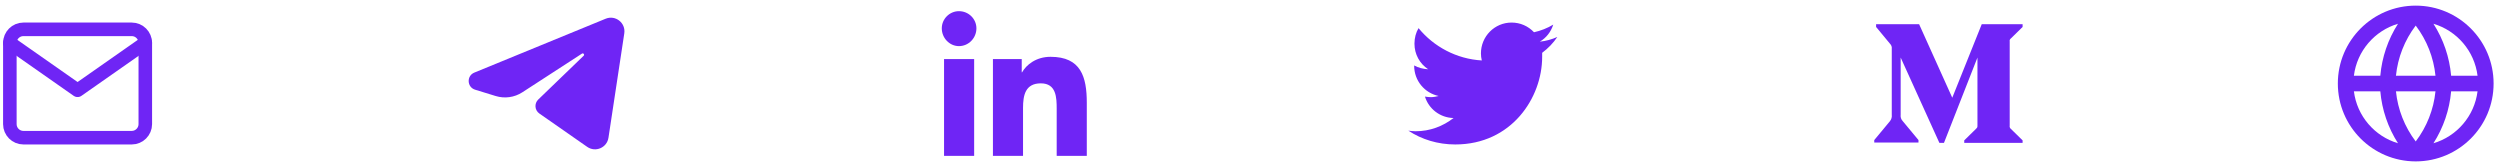 <svg width="321" height="21" viewBox="0 0 321 21" fill="none" xmlns="http://www.w3.org/2000/svg">
<path d="M3.005 3.766H16.918C17.874 3.766 18.657 4.549 18.657 5.505V15.94C18.657 16.896 17.874 17.679 16.918 17.679H3.005C2.048 17.679 1.265 16.896 1.265 15.94V5.505C1.265 4.549 2.048 3.766 3.005 3.766Z" stroke="#6F25F5" stroke-width="1.739" stroke-linecap="round" stroke-linejoin="round"/>
<path d="M18.657 5.505L9.961 11.592L1.265 5.505" stroke="#6F25F5" stroke-width="1.739" stroke-linecap="round" stroke-linejoin="round"/>
<path d="M77.766 2.405L60.902 9.323C59.889 9.739 59.956 11.194 61.001 11.516L63.646 12.329C64.8 12.685 66.052 12.51 67.066 11.853L74.724 6.885C74.902 6.77 75.093 7.011 74.941 7.158L69.111 12.78C68.582 13.289 68.651 14.155 69.253 14.575L75.399 18.858C76.462 19.599 77.933 18.967 78.127 17.686L80.158 4.284C80.361 2.941 79.022 1.889 77.766 2.405Z" fill="#6F25F5"/>
<path d="M125.081 20.011V7.585H121.216V20.011H125.081ZM123.128 5.922C124.375 5.922 125.372 4.883 125.372 3.637C125.372 2.431 124.375 1.434 123.128 1.434C121.922 1.434 120.925 2.431 120.925 3.637C120.925 4.883 121.922 5.922 123.128 5.922ZM139.502 20.011H139.544V13.195C139.544 9.871 138.796 7.294 134.889 7.294C133.019 7.294 131.772 8.333 131.232 9.289H131.19V7.585H127.492V20.011H131.357V13.86C131.357 12.24 131.648 10.702 133.642 10.702C135.637 10.702 135.679 12.53 135.679 13.985V20.011H139.502Z" fill="#6F25F5"/>
<path d="M198.014 6.781C198.763 6.216 199.437 5.537 199.961 4.745C199.287 5.046 198.501 5.273 197.715 5.348C198.538 4.858 199.137 4.104 199.437 3.161C198.688 3.613 197.827 3.953 196.966 4.141C196.217 3.349 195.206 2.897 194.083 2.897C191.912 2.897 190.152 4.669 190.152 6.857C190.152 7.159 190.19 7.46 190.265 7.762C187.008 7.573 184.088 5.989 182.141 3.613C181.804 4.179 181.617 4.858 181.617 5.612C181.617 6.97 182.291 8.177 183.376 8.893C182.74 8.856 182.103 8.705 181.579 8.403V8.441C181.579 10.364 182.927 11.948 184.724 12.326C184.425 12.401 184.05 12.476 183.713 12.476C183.451 12.476 183.227 12.439 182.964 12.401C183.451 13.985 184.911 15.117 186.633 15.154C185.286 16.21 183.601 16.852 181.766 16.852C181.43 16.852 181.13 16.814 180.831 16.776C182.553 17.908 184.612 18.549 186.858 18.549C194.083 18.549 198.014 12.552 198.014 7.309C198.014 7.121 198.014 6.97 198.014 6.781Z" fill="#6F25F5"/>
<path d="M242.902 6.239V14.731C242.942 15.008 242.863 15.326 242.666 15.564L240.655 17.985V18.302H246.333V17.985L244.322 15.564C244.085 15.326 244.007 15.008 244.046 14.731V7.389L249.015 18.342H249.607L253.905 7.389V16.08C253.905 16.318 253.905 16.358 253.747 16.516L252.209 18.024V18.342H259.702V18.024L258.204 16.556C258.085 16.477 258.006 16.278 258.046 16.119V5.326C258.006 5.167 258.085 5.008 258.204 4.929L259.702 3.461V3.104H254.457L250.671 12.548L246.412 3.104H240.891V3.461L242.666 5.604C242.824 5.762 242.942 6 242.902 6.239Z" fill="#6F25F5"/>
<path fill-rule="evenodd" clip-rule="evenodd" d="M310.194 20.723C315.71 20.714 320.178 16.24 320.178 10.723C320.178 5.2 315.701 0.723 310.178 0.723C304.656 0.723 300.178 5.2 300.178 10.723C300.178 16.24 304.647 20.714 310.163 20.723C310.168 20.723 310.173 20.723 310.178 20.723M307.903 3.051C304.902 3.94 302.637 6.541 302.24 9.723H305.632C305.84 7.341 306.623 5.052 307.903 3.051ZM312.454 3.051C313.734 5.052 314.517 7.341 314.725 9.723H318.117C317.72 6.541 315.455 3.94 312.454 3.051ZM312.716 9.723C312.479 7.383 311.601 5.154 310.178 3.283C308.756 5.154 307.877 7.383 307.64 9.723H312.716ZM307.64 11.723H312.716C312.48 14.063 311.601 16.292 310.178 18.163C308.756 16.292 307.877 14.063 307.64 11.723ZM305.632 11.723H302.24C302.637 14.904 304.902 17.506 307.903 18.394C306.623 16.393 305.84 14.104 305.632 11.723ZM312.454 18.394C313.734 16.393 314.517 14.104 314.725 11.723H318.117C317.72 14.904 315.455 17.506 312.454 18.394Z" fill="#6F25F5"/>
</svg>
